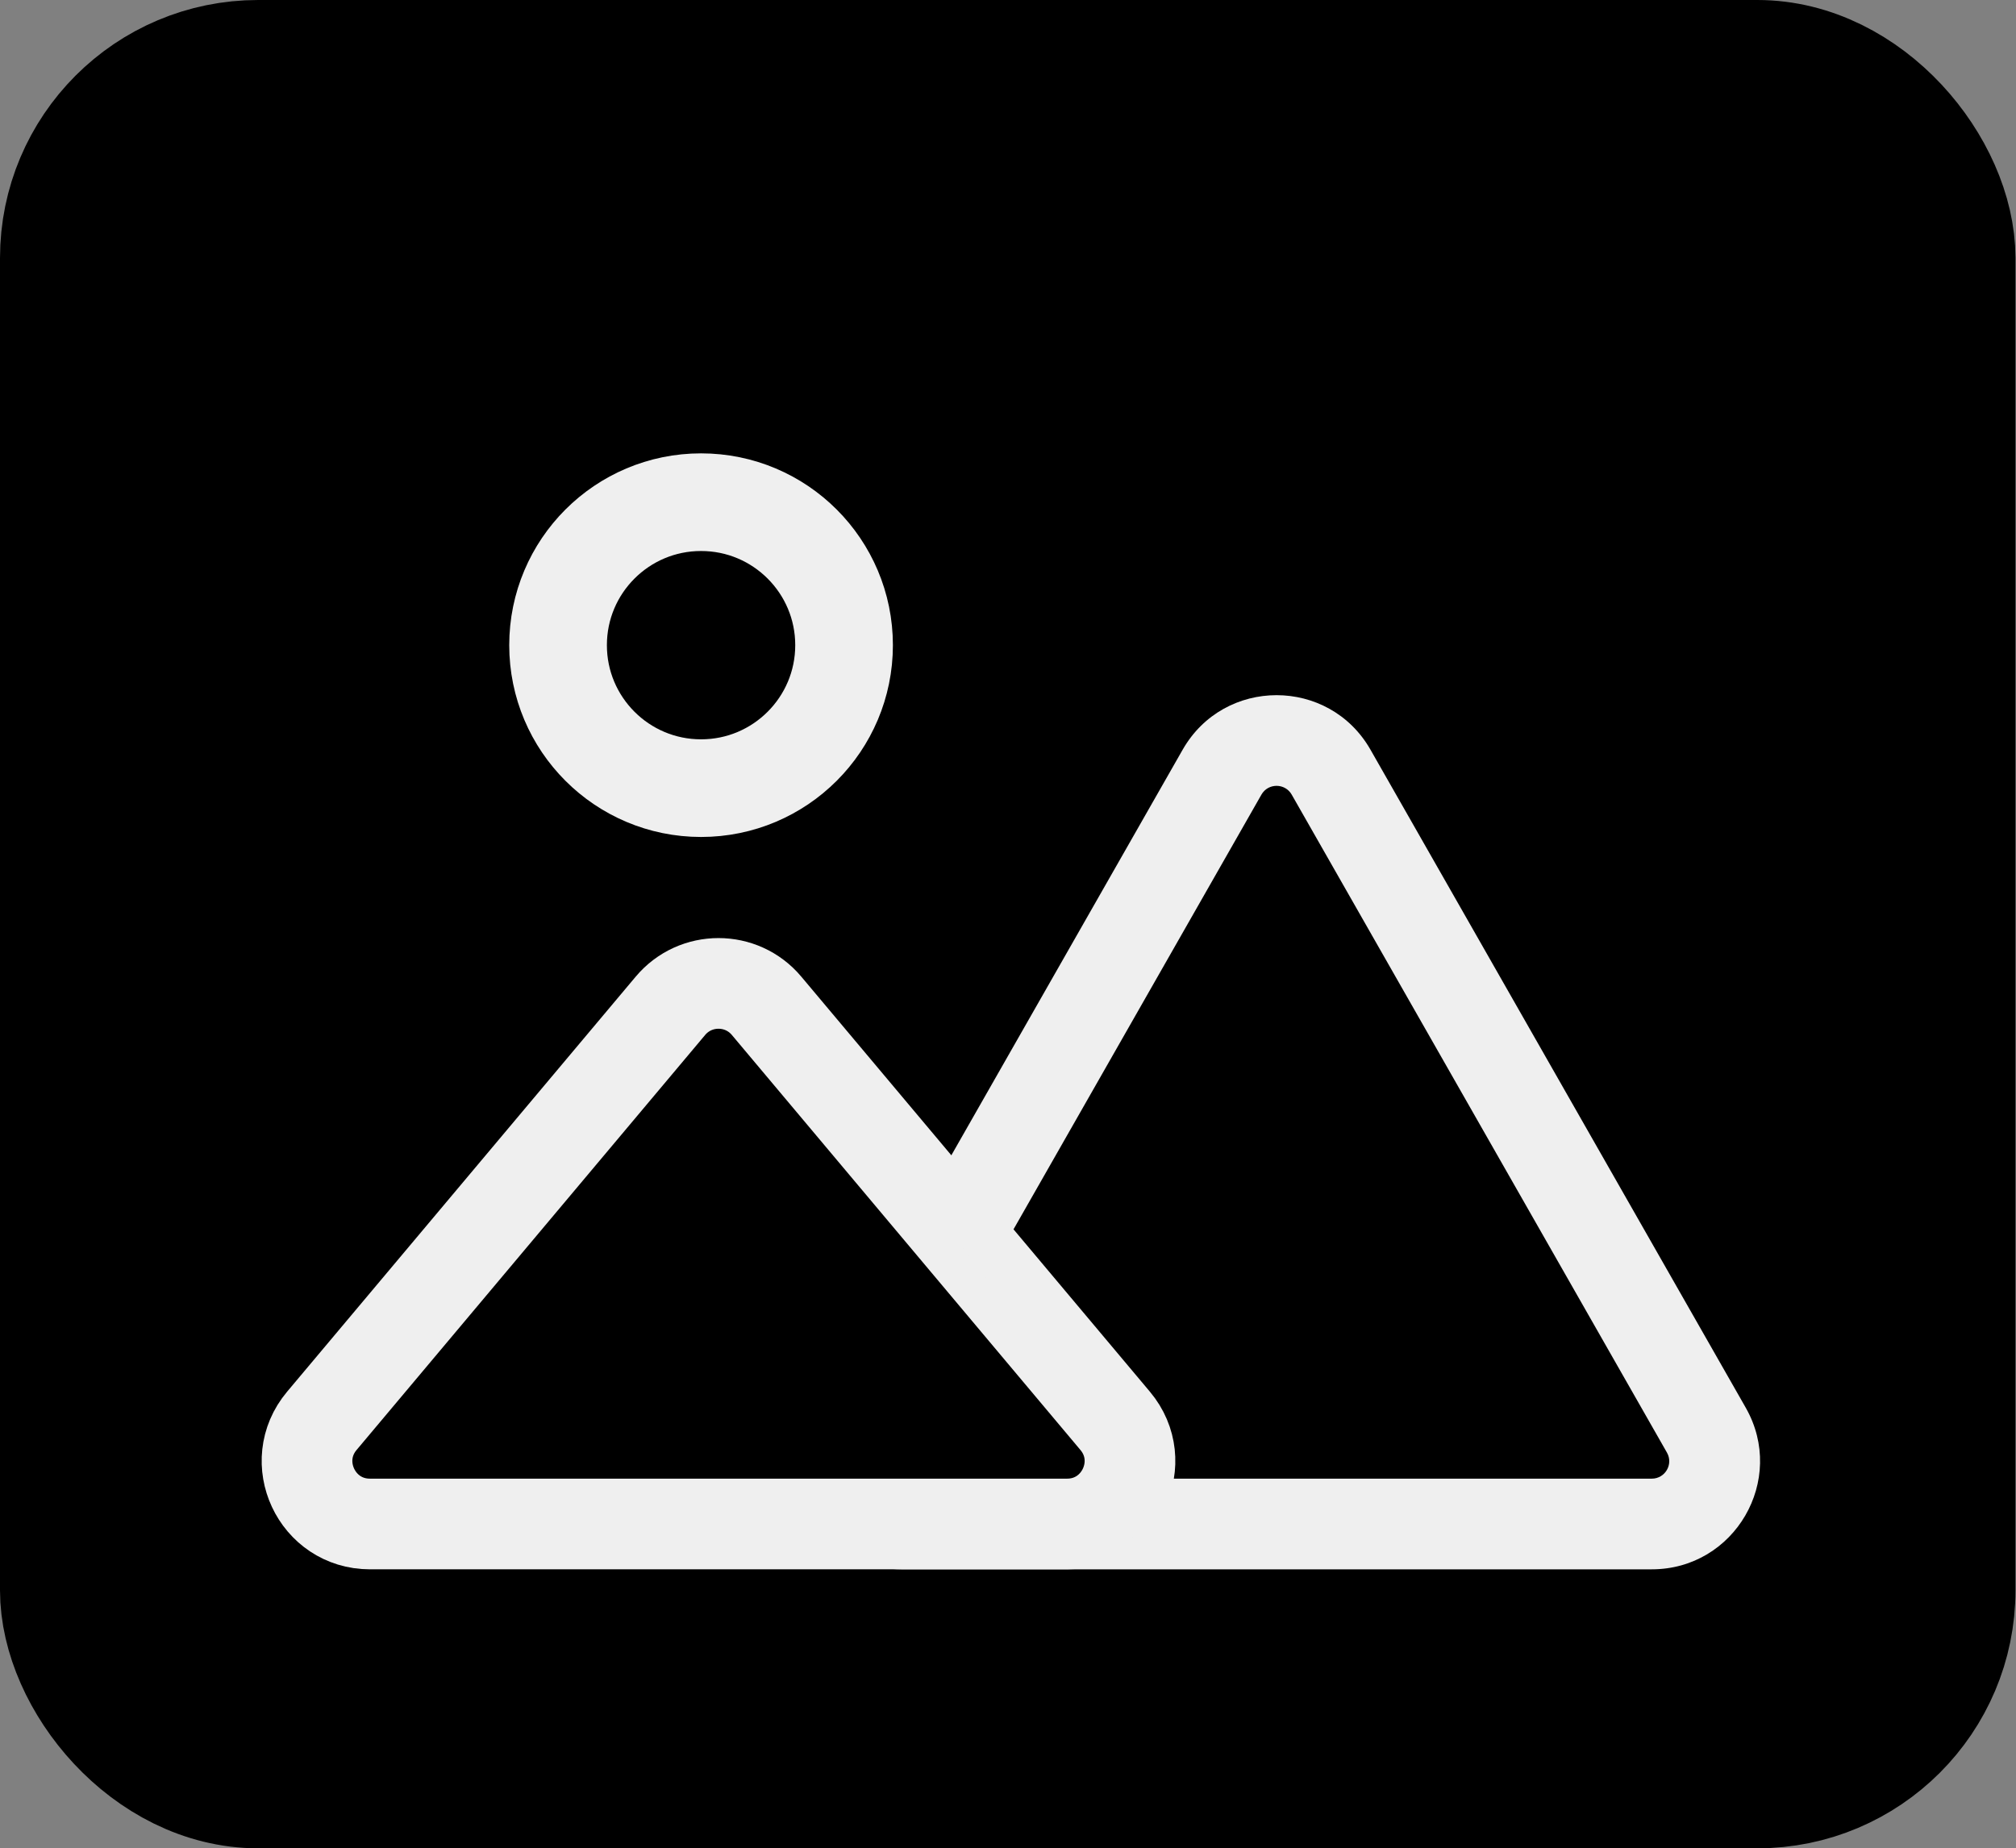 <svg width="289" height="265" viewBox="0 0 289 265" fill="none" xmlns="http://www.w3.org/2000/svg">
<rect x="0" y="0" width="289" height="265" fill="#808080" stroke="none"/>
<path d="M19.5 248.5L13.5 18.5L255.371 10L278 42.066V239.971L255.371 254L238.243 248.5H19.5Z" fill="black"/>
<rect x="10.5" y="10.5" width="267.924" height="244" rx="26.5" stroke="black" stroke-width="21"/>
<path d="M96.108 144.207C99.705 139.924 106.295 139.924 109.892 144.207L159.863 203.712C164.781 209.568 160.618 218.5 152.971 218.5H53.029C45.382 218.5 41.219 209.568 46.136 203.712L96.108 144.207Z" stroke="#EFEFEF" stroke-width="13"/>
<path fill-rule="evenodd" clip-rule="evenodd" d="M196.465 107.491C190.518 97.062 175.482 97.062 169.535 107.491L132.739 172.021L141.366 183.136L180.828 113.931C181.788 112.248 184.213 112.248 185.172 113.931L238.961 208.262C239.912 209.928 238.708 212 236.79 212H163.31C165.522 217.62 161.472 224.25 154.902 224.25H124.384C125.884 224.735 127.501 225 129.21 225H236.79C248.685 225 256.147 212.155 250.254 201.822L196.465 107.491Z" fill="#EFEFEF"/>
<circle cx="100.5" cy="92.5" r="20.5" stroke="#EFEFEF" stroke-width="14"/>
</svg>
